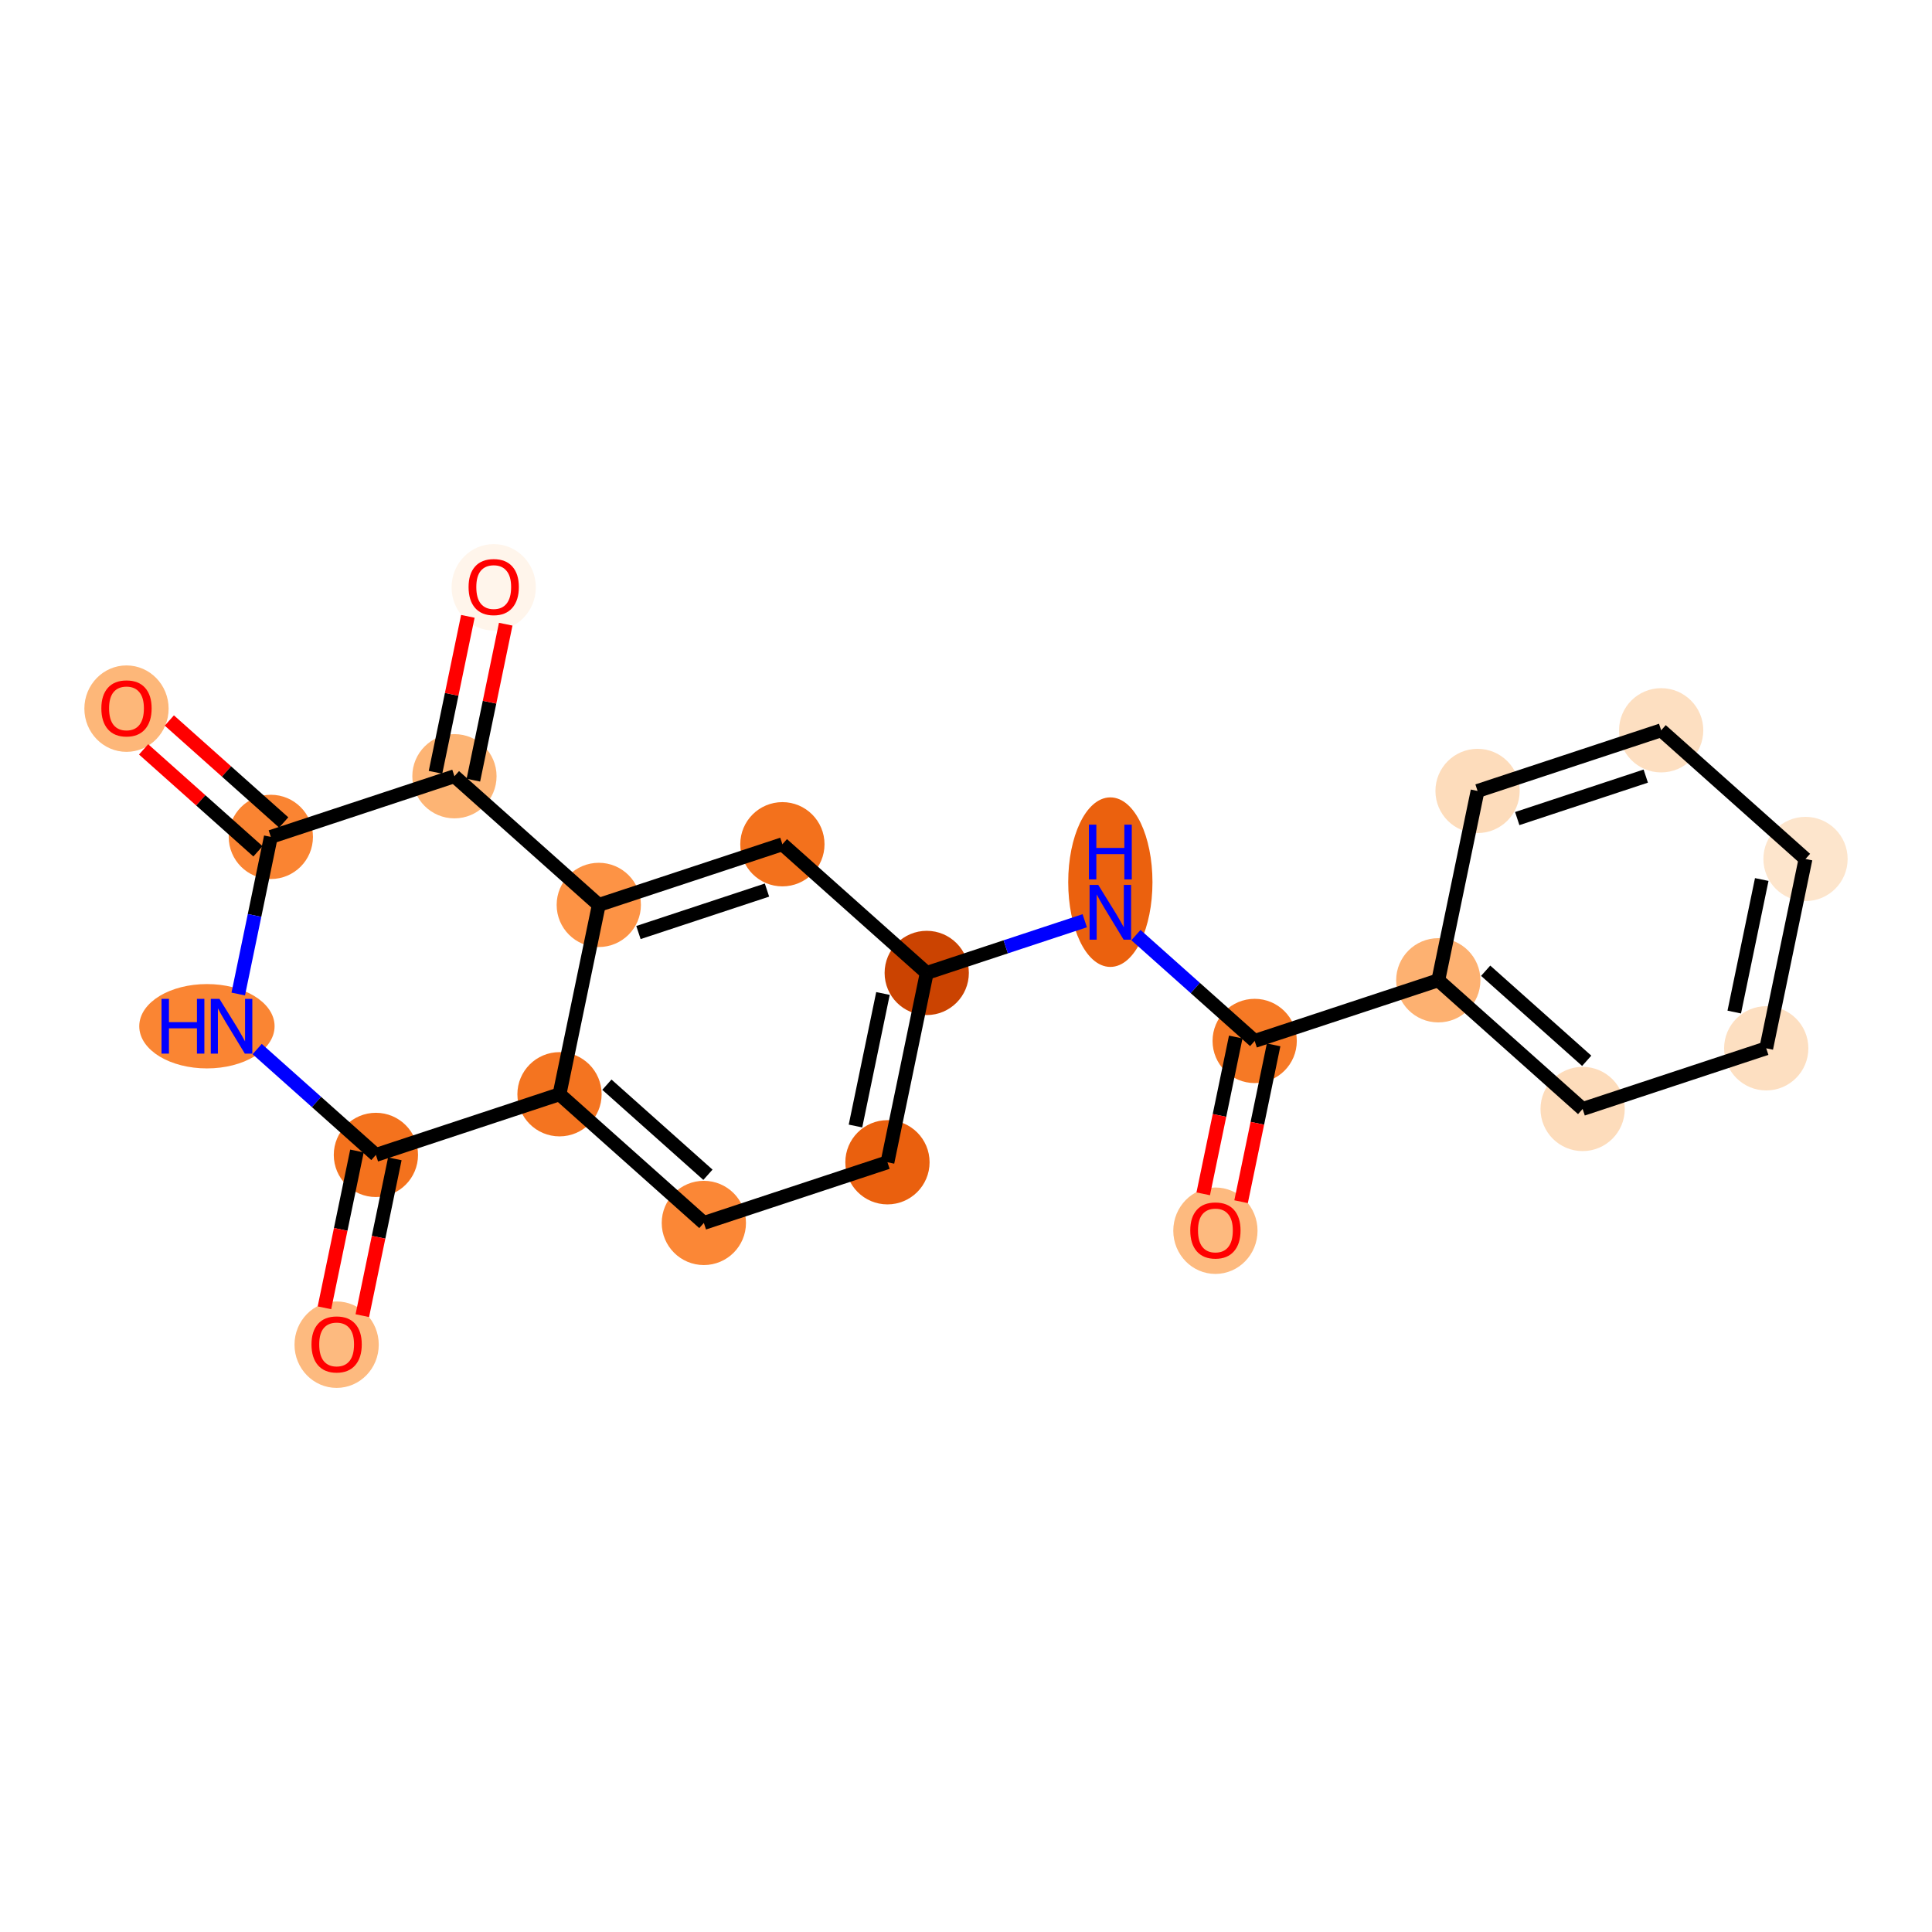 <?xml version='1.0' encoding='iso-8859-1'?>
<svg version='1.1' baseProfile='full'
              xmlns='http://www.w3.org/2000/svg'
                      xmlns:rdkit='http://www.rdkit.org/xml'
                      xmlns:xlink='http://www.w3.org/1999/xlink'
                  xml:space='preserve'
width='280px' height='280px' viewBox='0 0 280 280'>
<!-- END OF HEADER -->
<rect style='opacity:1.0;fill:#FFFFFF;stroke:none' width='280' height='280' x='0' y='0'> </rect>
<ellipse cx='18.332' cy='102.701' rx='5.605' ry='5.763'  style='fill:#FDB779;fill-rule:evenodd;stroke:#FDB779;stroke-width:1.0px;stroke-linecap:butt;stroke-linejoin:miter;stroke-opacity:1' />
<ellipse cx='39.251' cy='121.289' rx='5.605' ry='5.605'  style='fill:#FA8432;fill-rule:evenodd;stroke:#FA8432;stroke-width:1.0px;stroke-linecap:butt;stroke-linejoin:miter;stroke-opacity:1' />
<ellipse cx='29.989' cy='148.73' rx='9.306' ry='5.612'  style='fill:#FA8533;fill-rule:evenodd;stroke:#FA8533;stroke-width:1.0px;stroke-linecap:butt;stroke-linejoin:miter;stroke-opacity:1' />
<ellipse cx='54.478' cy='167.379' rx='5.605' ry='5.605'  style='fill:#F4721D;fill-rule:evenodd;stroke:#F4721D;stroke-width:1.0px;stroke-linecap:butt;stroke-linejoin:miter;stroke-opacity:1' />
<ellipse cx='48.787' cy='194.882' rx='5.605' ry='5.763'  style='fill:#FDBA7F;fill-rule:evenodd;stroke:#FDBA7F;stroke-width:1.0px;stroke-linecap:butt;stroke-linejoin:miter;stroke-opacity:1' />
<ellipse cx='81.088' cy='158.588' rx='5.605' ry='5.605'  style='fill:#F47420;fill-rule:evenodd;stroke:#F47420;stroke-width:1.0px;stroke-linecap:butt;stroke-linejoin:miter;stroke-opacity:1' />
<ellipse cx='102.007' cy='177.237' rx='5.605' ry='5.605'  style='fill:#FB8736;fill-rule:evenodd;stroke:#FB8736;stroke-width:1.0px;stroke-linecap:butt;stroke-linejoin:miter;stroke-opacity:1' />
<ellipse cx='128.617' cy='168.445' rx='5.605' ry='5.605'  style='fill:#EA600E;fill-rule:evenodd;stroke:#EA600E;stroke-width:1.0px;stroke-linecap:butt;stroke-linejoin:miter;stroke-opacity:1' />
<ellipse cx='134.309' cy='141.005' rx='5.605' ry='5.605'  style='fill:#CB4301;fill-rule:evenodd;stroke:#CB4301;stroke-width:1.0px;stroke-linecap:butt;stroke-linejoin:miter;stroke-opacity:1' />
<ellipse cx='160.919' cy='127.848' rx='5.605' ry='11.785'  style='fill:#EB610E;fill-rule:evenodd;stroke:#EB610E;stroke-width:1.0px;stroke-linecap:butt;stroke-linejoin:miter;stroke-opacity:1' />
<ellipse cx='181.837' cy='150.862' rx='5.605' ry='5.605'  style='fill:#F67925;fill-rule:evenodd;stroke:#F67925;stroke-width:1.0px;stroke-linecap:butt;stroke-linejoin:miter;stroke-opacity:1' />
<ellipse cx='176.146' cy='178.365' rx='5.605' ry='5.763'  style='fill:#FDBA7F;fill-rule:evenodd;stroke:#FDBA7F;stroke-width:1.0px;stroke-linecap:butt;stroke-linejoin:miter;stroke-opacity:1' />
<ellipse cx='208.448' cy='142.071' rx='5.605' ry='5.605'  style='fill:#FDB171;fill-rule:evenodd;stroke:#FDB171;stroke-width:1.0px;stroke-linecap:butt;stroke-linejoin:miter;stroke-opacity:1' />
<ellipse cx='229.366' cy='160.72' rx='5.605' ry='5.605'  style='fill:#FDDCBB;fill-rule:evenodd;stroke:#FDDCBB;stroke-width:1.0px;stroke-linecap:butt;stroke-linejoin:miter;stroke-opacity:1' />
<ellipse cx='255.976' cy='151.929' rx='5.605' ry='5.605'  style='fill:#FDDFC1;fill-rule:evenodd;stroke:#FDDFC1;stroke-width:1.0px;stroke-linecap:butt;stroke-linejoin:miter;stroke-opacity:1' />
<ellipse cx='261.668' cy='124.488' rx='5.605' ry='5.605'  style='fill:#FDE5CC;fill-rule:evenodd;stroke:#FDE5CC;stroke-width:1.0px;stroke-linecap:butt;stroke-linejoin:miter;stroke-opacity:1' />
<ellipse cx='240.749' cy='105.839' rx='5.605' ry='5.605'  style='fill:#FDDFC1;fill-rule:evenodd;stroke:#FDDFC1;stroke-width:1.0px;stroke-linecap:butt;stroke-linejoin:miter;stroke-opacity:1' />
<ellipse cx='214.139' cy='114.63' rx='5.605' ry='5.605'  style='fill:#FDDCBB;fill-rule:evenodd;stroke:#FDDCBB;stroke-width:1.0px;stroke-linecap:butt;stroke-linejoin:miter;stroke-opacity:1' />
<ellipse cx='113.39' cy='122.355' rx='5.605' ry='5.605'  style='fill:#F3711C;fill-rule:evenodd;stroke:#F3711C;stroke-width:1.0px;stroke-linecap:butt;stroke-linejoin:miter;stroke-opacity:1' />
<ellipse cx='86.78' cy='131.147' rx='5.605' ry='5.605'  style='fill:#FD9345;fill-rule:evenodd;stroke:#FD9345;stroke-width:1.0px;stroke-linecap:butt;stroke-linejoin:miter;stroke-opacity:1' />
<ellipse cx='65.861' cy='112.498' rx='5.605' ry='5.605'  style='fill:#FDB474;fill-rule:evenodd;stroke:#FDB474;stroke-width:1.0px;stroke-linecap:butt;stroke-linejoin:miter;stroke-opacity:1' />
<ellipse cx='71.552' cy='85.118' rx='5.605' ry='5.763'  style='fill:#FFF5EB;fill-rule:evenodd;stroke:#FFF5EB;stroke-width:1.0px;stroke-linecap:butt;stroke-linejoin:miter;stroke-opacity:1' />
<path class='bond-0 atom-0 atom-1' d='M 20.811,108.604 L 29.099,115.993' style='fill:none;fill-rule:evenodd;stroke:#FF0000;stroke-width:2.0px;stroke-linecap:butt;stroke-linejoin:miter;stroke-opacity:1' />
<path class='bond-0 atom-0 atom-1' d='M 29.099,115.993 L 37.386,123.381' style='fill:none;fill-rule:evenodd;stroke:#000000;stroke-width:2.0px;stroke-linecap:butt;stroke-linejoin:miter;stroke-opacity:1' />
<path class='bond-0 atom-0 atom-1' d='M 24.541,104.42 L 32.828,111.809' style='fill:none;fill-rule:evenodd;stroke:#FF0000;stroke-width:2.0px;stroke-linecap:butt;stroke-linejoin:miter;stroke-opacity:1' />
<path class='bond-0 atom-0 atom-1' d='M 32.828,111.809 L 41.116,119.197' style='fill:none;fill-rule:evenodd;stroke:#000000;stroke-width:2.0px;stroke-linecap:butt;stroke-linejoin:miter;stroke-opacity:1' />
<path class='bond-1 atom-1 atom-2' d='M 39.251,121.289 L 36.889,132.675' style='fill:none;fill-rule:evenodd;stroke:#000000;stroke-width:2.0px;stroke-linecap:butt;stroke-linejoin:miter;stroke-opacity:1' />
<path class='bond-1 atom-1 atom-2' d='M 36.889,132.675 L 34.528,144.061' style='fill:none;fill-rule:evenodd;stroke:#0000FF;stroke-width:2.0px;stroke-linecap:butt;stroke-linejoin:miter;stroke-opacity:1' />
<path class='bond-21 atom-20 atom-1' d='M 65.861,112.498 L 39.251,121.289' style='fill:none;fill-rule:evenodd;stroke:#000000;stroke-width:2.0px;stroke-linecap:butt;stroke-linejoin:miter;stroke-opacity:1' />
<path class='bond-2 atom-2 atom-3' d='M 37.27,152.038 L 45.874,159.708' style='fill:none;fill-rule:evenodd;stroke:#0000FF;stroke-width:2.0px;stroke-linecap:butt;stroke-linejoin:miter;stroke-opacity:1' />
<path class='bond-2 atom-2 atom-3' d='M 45.874,159.708 L 54.478,167.379' style='fill:none;fill-rule:evenodd;stroke:#000000;stroke-width:2.0px;stroke-linecap:butt;stroke-linejoin:miter;stroke-opacity:1' />
<path class='bond-3 atom-3 atom-4' d='M 51.734,166.81 L 49.377,178.173' style='fill:none;fill-rule:evenodd;stroke:#000000;stroke-width:2.0px;stroke-linecap:butt;stroke-linejoin:miter;stroke-opacity:1' />
<path class='bond-3 atom-3 atom-4' d='M 49.377,178.173 L 47.02,189.537' style='fill:none;fill-rule:evenodd;stroke:#FF0000;stroke-width:2.0px;stroke-linecap:butt;stroke-linejoin:miter;stroke-opacity:1' />
<path class='bond-3 atom-3 atom-4' d='M 57.222,167.948 L 54.865,179.312' style='fill:none;fill-rule:evenodd;stroke:#000000;stroke-width:2.0px;stroke-linecap:butt;stroke-linejoin:miter;stroke-opacity:1' />
<path class='bond-3 atom-3 atom-4' d='M 54.865,179.312 L 52.509,190.675' style='fill:none;fill-rule:evenodd;stroke:#FF0000;stroke-width:2.0px;stroke-linecap:butt;stroke-linejoin:miter;stroke-opacity:1' />
<path class='bond-4 atom-3 atom-5' d='M 54.478,167.379 L 81.088,158.588' style='fill:none;fill-rule:evenodd;stroke:#000000;stroke-width:2.0px;stroke-linecap:butt;stroke-linejoin:miter;stroke-opacity:1' />
<path class='bond-5 atom-5 atom-6' d='M 81.088,158.588 L 102.007,177.237' style='fill:none;fill-rule:evenodd;stroke:#000000;stroke-width:2.0px;stroke-linecap:butt;stroke-linejoin:miter;stroke-opacity:1' />
<path class='bond-5 atom-5 atom-6' d='M 87.956,157.201 L 102.599,170.256' style='fill:none;fill-rule:evenodd;stroke:#000000;stroke-width:2.0px;stroke-linecap:butt;stroke-linejoin:miter;stroke-opacity:1' />
<path class='bond-22 atom-19 atom-5' d='M 86.78,131.147 L 81.088,158.588' style='fill:none;fill-rule:evenodd;stroke:#000000;stroke-width:2.0px;stroke-linecap:butt;stroke-linejoin:miter;stroke-opacity:1' />
<path class='bond-6 atom-6 atom-7' d='M 102.007,177.237 L 128.617,168.445' style='fill:none;fill-rule:evenodd;stroke:#000000;stroke-width:2.0px;stroke-linecap:butt;stroke-linejoin:miter;stroke-opacity:1' />
<path class='bond-7 atom-7 atom-8' d='M 128.617,168.445 L 134.309,141.005' style='fill:none;fill-rule:evenodd;stroke:#000000;stroke-width:2.0px;stroke-linecap:butt;stroke-linejoin:miter;stroke-opacity:1' />
<path class='bond-7 atom-7 atom-8' d='M 123.983,163.191 L 127.967,143.983' style='fill:none;fill-rule:evenodd;stroke:#000000;stroke-width:2.0px;stroke-linecap:butt;stroke-linejoin:miter;stroke-opacity:1' />
<path class='bond-8 atom-8 atom-9' d='M 134.309,141.005 L 145.758,137.222' style='fill:none;fill-rule:evenodd;stroke:#000000;stroke-width:2.0px;stroke-linecap:butt;stroke-linejoin:miter;stroke-opacity:1' />
<path class='bond-8 atom-8 atom-9' d='M 145.758,137.222 L 157.208,133.439' style='fill:none;fill-rule:evenodd;stroke:#0000FF;stroke-width:2.0px;stroke-linecap:butt;stroke-linejoin:miter;stroke-opacity:1' />
<path class='bond-17 atom-8 atom-18' d='M 134.309,141.005 L 113.39,122.355' style='fill:none;fill-rule:evenodd;stroke:#000000;stroke-width:2.0px;stroke-linecap:butt;stroke-linejoin:miter;stroke-opacity:1' />
<path class='bond-9 atom-9 atom-10' d='M 164.629,135.521 L 173.233,143.192' style='fill:none;fill-rule:evenodd;stroke:#0000FF;stroke-width:2.0px;stroke-linecap:butt;stroke-linejoin:miter;stroke-opacity:1' />
<path class='bond-9 atom-9 atom-10' d='M 173.233,143.192 L 181.837,150.862' style='fill:none;fill-rule:evenodd;stroke:#000000;stroke-width:2.0px;stroke-linecap:butt;stroke-linejoin:miter;stroke-opacity:1' />
<path class='bond-10 atom-10 atom-11' d='M 179.093,150.293 L 176.736,161.657' style='fill:none;fill-rule:evenodd;stroke:#000000;stroke-width:2.0px;stroke-linecap:butt;stroke-linejoin:miter;stroke-opacity:1' />
<path class='bond-10 atom-10 atom-11' d='M 176.736,161.657 L 174.38,173.02' style='fill:none;fill-rule:evenodd;stroke:#FF0000;stroke-width:2.0px;stroke-linecap:butt;stroke-linejoin:miter;stroke-opacity:1' />
<path class='bond-10 atom-10 atom-11' d='M 184.581,151.432 L 182.225,162.795' style='fill:none;fill-rule:evenodd;stroke:#000000;stroke-width:2.0px;stroke-linecap:butt;stroke-linejoin:miter;stroke-opacity:1' />
<path class='bond-10 atom-10 atom-11' d='M 182.225,162.795 L 179.868,174.159' style='fill:none;fill-rule:evenodd;stroke:#FF0000;stroke-width:2.0px;stroke-linecap:butt;stroke-linejoin:miter;stroke-opacity:1' />
<path class='bond-11 atom-10 atom-12' d='M 181.837,150.862 L 208.448,142.071' style='fill:none;fill-rule:evenodd;stroke:#000000;stroke-width:2.0px;stroke-linecap:butt;stroke-linejoin:miter;stroke-opacity:1' />
<path class='bond-12 atom-12 atom-13' d='M 208.448,142.071 L 229.366,160.72' style='fill:none;fill-rule:evenodd;stroke:#000000;stroke-width:2.0px;stroke-linecap:butt;stroke-linejoin:miter;stroke-opacity:1' />
<path class='bond-12 atom-12 atom-13' d='M 215.315,140.685 L 229.958,153.739' style='fill:none;fill-rule:evenodd;stroke:#000000;stroke-width:2.0px;stroke-linecap:butt;stroke-linejoin:miter;stroke-opacity:1' />
<path class='bond-23 atom-17 atom-12' d='M 214.139,114.63 L 208.448,142.071' style='fill:none;fill-rule:evenodd;stroke:#000000;stroke-width:2.0px;stroke-linecap:butt;stroke-linejoin:miter;stroke-opacity:1' />
<path class='bond-13 atom-13 atom-14' d='M 229.366,160.72 L 255.976,151.929' style='fill:none;fill-rule:evenodd;stroke:#000000;stroke-width:2.0px;stroke-linecap:butt;stroke-linejoin:miter;stroke-opacity:1' />
<path class='bond-14 atom-14 atom-15' d='M 255.976,151.929 L 261.668,124.488' style='fill:none;fill-rule:evenodd;stroke:#000000;stroke-width:2.0px;stroke-linecap:butt;stroke-linejoin:miter;stroke-opacity:1' />
<path class='bond-14 atom-14 atom-15' d='M 251.342,146.674 L 255.326,127.466' style='fill:none;fill-rule:evenodd;stroke:#000000;stroke-width:2.0px;stroke-linecap:butt;stroke-linejoin:miter;stroke-opacity:1' />
<path class='bond-15 atom-15 atom-16' d='M 261.668,124.488 L 240.749,105.839' style='fill:none;fill-rule:evenodd;stroke:#000000;stroke-width:2.0px;stroke-linecap:butt;stroke-linejoin:miter;stroke-opacity:1' />
<path class='bond-16 atom-16 atom-17' d='M 240.749,105.839 L 214.139,114.63' style='fill:none;fill-rule:evenodd;stroke:#000000;stroke-width:2.0px;stroke-linecap:butt;stroke-linejoin:miter;stroke-opacity:1' />
<path class='bond-16 atom-16 atom-17' d='M 238.516,112.479 L 219.889,118.634' style='fill:none;fill-rule:evenodd;stroke:#000000;stroke-width:2.0px;stroke-linecap:butt;stroke-linejoin:miter;stroke-opacity:1' />
<path class='bond-18 atom-18 atom-19' d='M 113.39,122.355 L 86.78,131.147' style='fill:none;fill-rule:evenodd;stroke:#000000;stroke-width:2.0px;stroke-linecap:butt;stroke-linejoin:miter;stroke-opacity:1' />
<path class='bond-18 atom-18 atom-19' d='M 111.157,128.996 L 92.53,135.15' style='fill:none;fill-rule:evenodd;stroke:#000000;stroke-width:2.0px;stroke-linecap:butt;stroke-linejoin:miter;stroke-opacity:1' />
<path class='bond-19 atom-19 atom-20' d='M 86.78,131.147 L 65.861,112.498' style='fill:none;fill-rule:evenodd;stroke:#000000;stroke-width:2.0px;stroke-linecap:butt;stroke-linejoin:miter;stroke-opacity:1' />
<path class='bond-20 atom-20 atom-21' d='M 68.605,113.067 L 70.949,101.765' style='fill:none;fill-rule:evenodd;stroke:#000000;stroke-width:2.0px;stroke-linecap:butt;stroke-linejoin:miter;stroke-opacity:1' />
<path class='bond-20 atom-20 atom-21' d='M 70.949,101.765 L 73.293,90.463' style='fill:none;fill-rule:evenodd;stroke:#FF0000;stroke-width:2.0px;stroke-linecap:butt;stroke-linejoin:miter;stroke-opacity:1' />
<path class='bond-20 atom-20 atom-21' d='M 63.117,111.928 L 65.461,100.627' style='fill:none;fill-rule:evenodd;stroke:#000000;stroke-width:2.0px;stroke-linecap:butt;stroke-linejoin:miter;stroke-opacity:1' />
<path class='bond-20 atom-20 atom-21' d='M 65.461,100.627 L 67.805,89.325' style='fill:none;fill-rule:evenodd;stroke:#FF0000;stroke-width:2.0px;stroke-linecap:butt;stroke-linejoin:miter;stroke-opacity:1' />
<path  class='atom-0' d='M 14.689 102.662
Q 14.689 100.756, 15.631 99.692
Q 16.572 98.627, 18.332 98.627
Q 20.092 98.627, 21.034 99.692
Q 21.976 100.756, 21.976 102.662
Q 21.976 104.59, 21.023 105.689
Q 20.07 106.776, 18.332 106.776
Q 16.584 106.776, 15.631 105.689
Q 14.689 104.601, 14.689 102.662
M 18.332 105.879
Q 19.543 105.879, 20.193 105.072
Q 20.855 104.254, 20.855 102.662
Q 20.855 101.104, 20.193 100.319
Q 19.543 99.523, 18.332 99.523
Q 17.122 99.523, 16.46 100.308
Q 15.81 101.093, 15.81 102.662
Q 15.81 104.265, 16.46 105.072
Q 17.122 105.879, 18.332 105.879
' fill='#FF0000'/>
<path  class='atom-2' d='M 23.409 144.762
L 24.485 144.762
L 24.485 148.136
L 28.543 148.136
L 28.543 144.762
L 29.619 144.762
L 29.619 152.698
L 28.543 152.698
L 28.543 149.032
L 24.485 149.032
L 24.485 152.698
L 23.409 152.698
L 23.409 144.762
' fill='#0000FF'/>
<path  class='atom-2' d='M 31.805 144.762
L 34.406 148.965
Q 34.664 149.38, 35.078 150.131
Q 35.493 150.882, 35.516 150.927
L 35.516 144.762
L 36.569 144.762
L 36.569 152.698
L 35.482 152.698
L 32.691 148.102
Q 32.366 147.564, 32.018 146.947
Q 31.682 146.331, 31.581 146.14
L 31.581 152.698
L 30.55 152.698
L 30.55 144.762
L 31.805 144.762
' fill='#0000FF'/>
<path  class='atom-4' d='M 45.144 194.842
Q 45.144 192.937, 46.085 191.872
Q 47.027 190.807, 48.787 190.807
Q 50.547 190.807, 51.488 191.872
Q 52.43 192.937, 52.43 194.842
Q 52.43 196.77, 51.477 197.869
Q 50.524 198.956, 48.787 198.956
Q 47.038 198.956, 46.085 197.869
Q 45.144 196.782, 45.144 194.842
M 48.787 198.06
Q 49.998 198.06, 50.648 197.252
Q 51.309 196.434, 51.309 194.842
Q 51.309 193.284, 50.648 192.499
Q 49.998 191.704, 48.787 191.704
Q 47.576 191.704, 46.915 192.488
Q 46.265 193.273, 46.265 194.842
Q 46.265 196.445, 46.915 197.252
Q 47.576 198.06, 48.787 198.06
' fill='#FF0000'/>
<path  class='atom-9' d='M 159.164 128.245
L 161.765 132.449
Q 162.023 132.863, 162.438 133.614
Q 162.852 134.365, 162.875 134.41
L 162.875 128.245
L 163.929 128.245
L 163.929 136.181
L 162.841 136.181
L 160.05 131.585
Q 159.725 131.047, 159.377 130.431
Q 159.041 129.814, 158.94 129.624
L 158.94 136.181
L 157.909 136.181
L 157.909 128.245
L 159.164 128.245
' fill='#0000FF'/>
<path  class='atom-9' d='M 157.814 119.515
L 158.89 119.515
L 158.89 122.889
L 162.948 122.889
L 162.948 119.515
L 164.024 119.515
L 164.024 127.451
L 162.948 127.451
L 162.948 123.786
L 158.89 123.786
L 158.89 127.451
L 157.814 127.451
L 157.814 119.515
' fill='#0000FF'/>
<path  class='atom-11' d='M 172.503 178.326
Q 172.503 176.42, 173.444 175.355
Q 174.386 174.29, 176.146 174.29
Q 177.906 174.29, 178.848 175.355
Q 179.789 176.42, 179.789 178.326
Q 179.789 180.254, 178.836 181.352
Q 177.884 182.44, 176.146 182.44
Q 174.397 182.44, 173.444 181.352
Q 172.503 180.265, 172.503 178.326
M 176.146 181.543
Q 177.357 181.543, 178.007 180.736
Q 178.668 179.917, 178.668 178.326
Q 178.668 176.768, 178.007 175.983
Q 177.357 175.187, 176.146 175.187
Q 174.935 175.187, 174.274 175.972
Q 173.624 176.756, 173.624 178.326
Q 173.624 179.929, 174.274 180.736
Q 174.935 181.543, 176.146 181.543
' fill='#FF0000'/>
<path  class='atom-21' d='M 67.909 85.079
Q 67.909 83.174, 68.851 82.109
Q 69.793 81.044, 71.552 81.044
Q 73.312 81.044, 74.254 82.109
Q 75.196 83.174, 75.196 85.079
Q 75.196 87.007, 74.243 88.106
Q 73.29 89.193, 71.552 89.193
Q 69.804 89.193, 68.851 88.106
Q 67.909 87.019, 67.909 85.079
M 71.552 88.296
Q 72.763 88.296, 73.413 87.489
Q 74.075 86.671, 74.075 85.079
Q 74.075 83.521, 73.413 82.736
Q 72.763 81.94, 71.552 81.94
Q 70.342 81.94, 69.68 82.725
Q 69.03 83.51, 69.03 85.079
Q 69.03 86.682, 69.68 87.489
Q 70.342 88.296, 71.552 88.296
' fill='#FF0000'/>
</svg>

